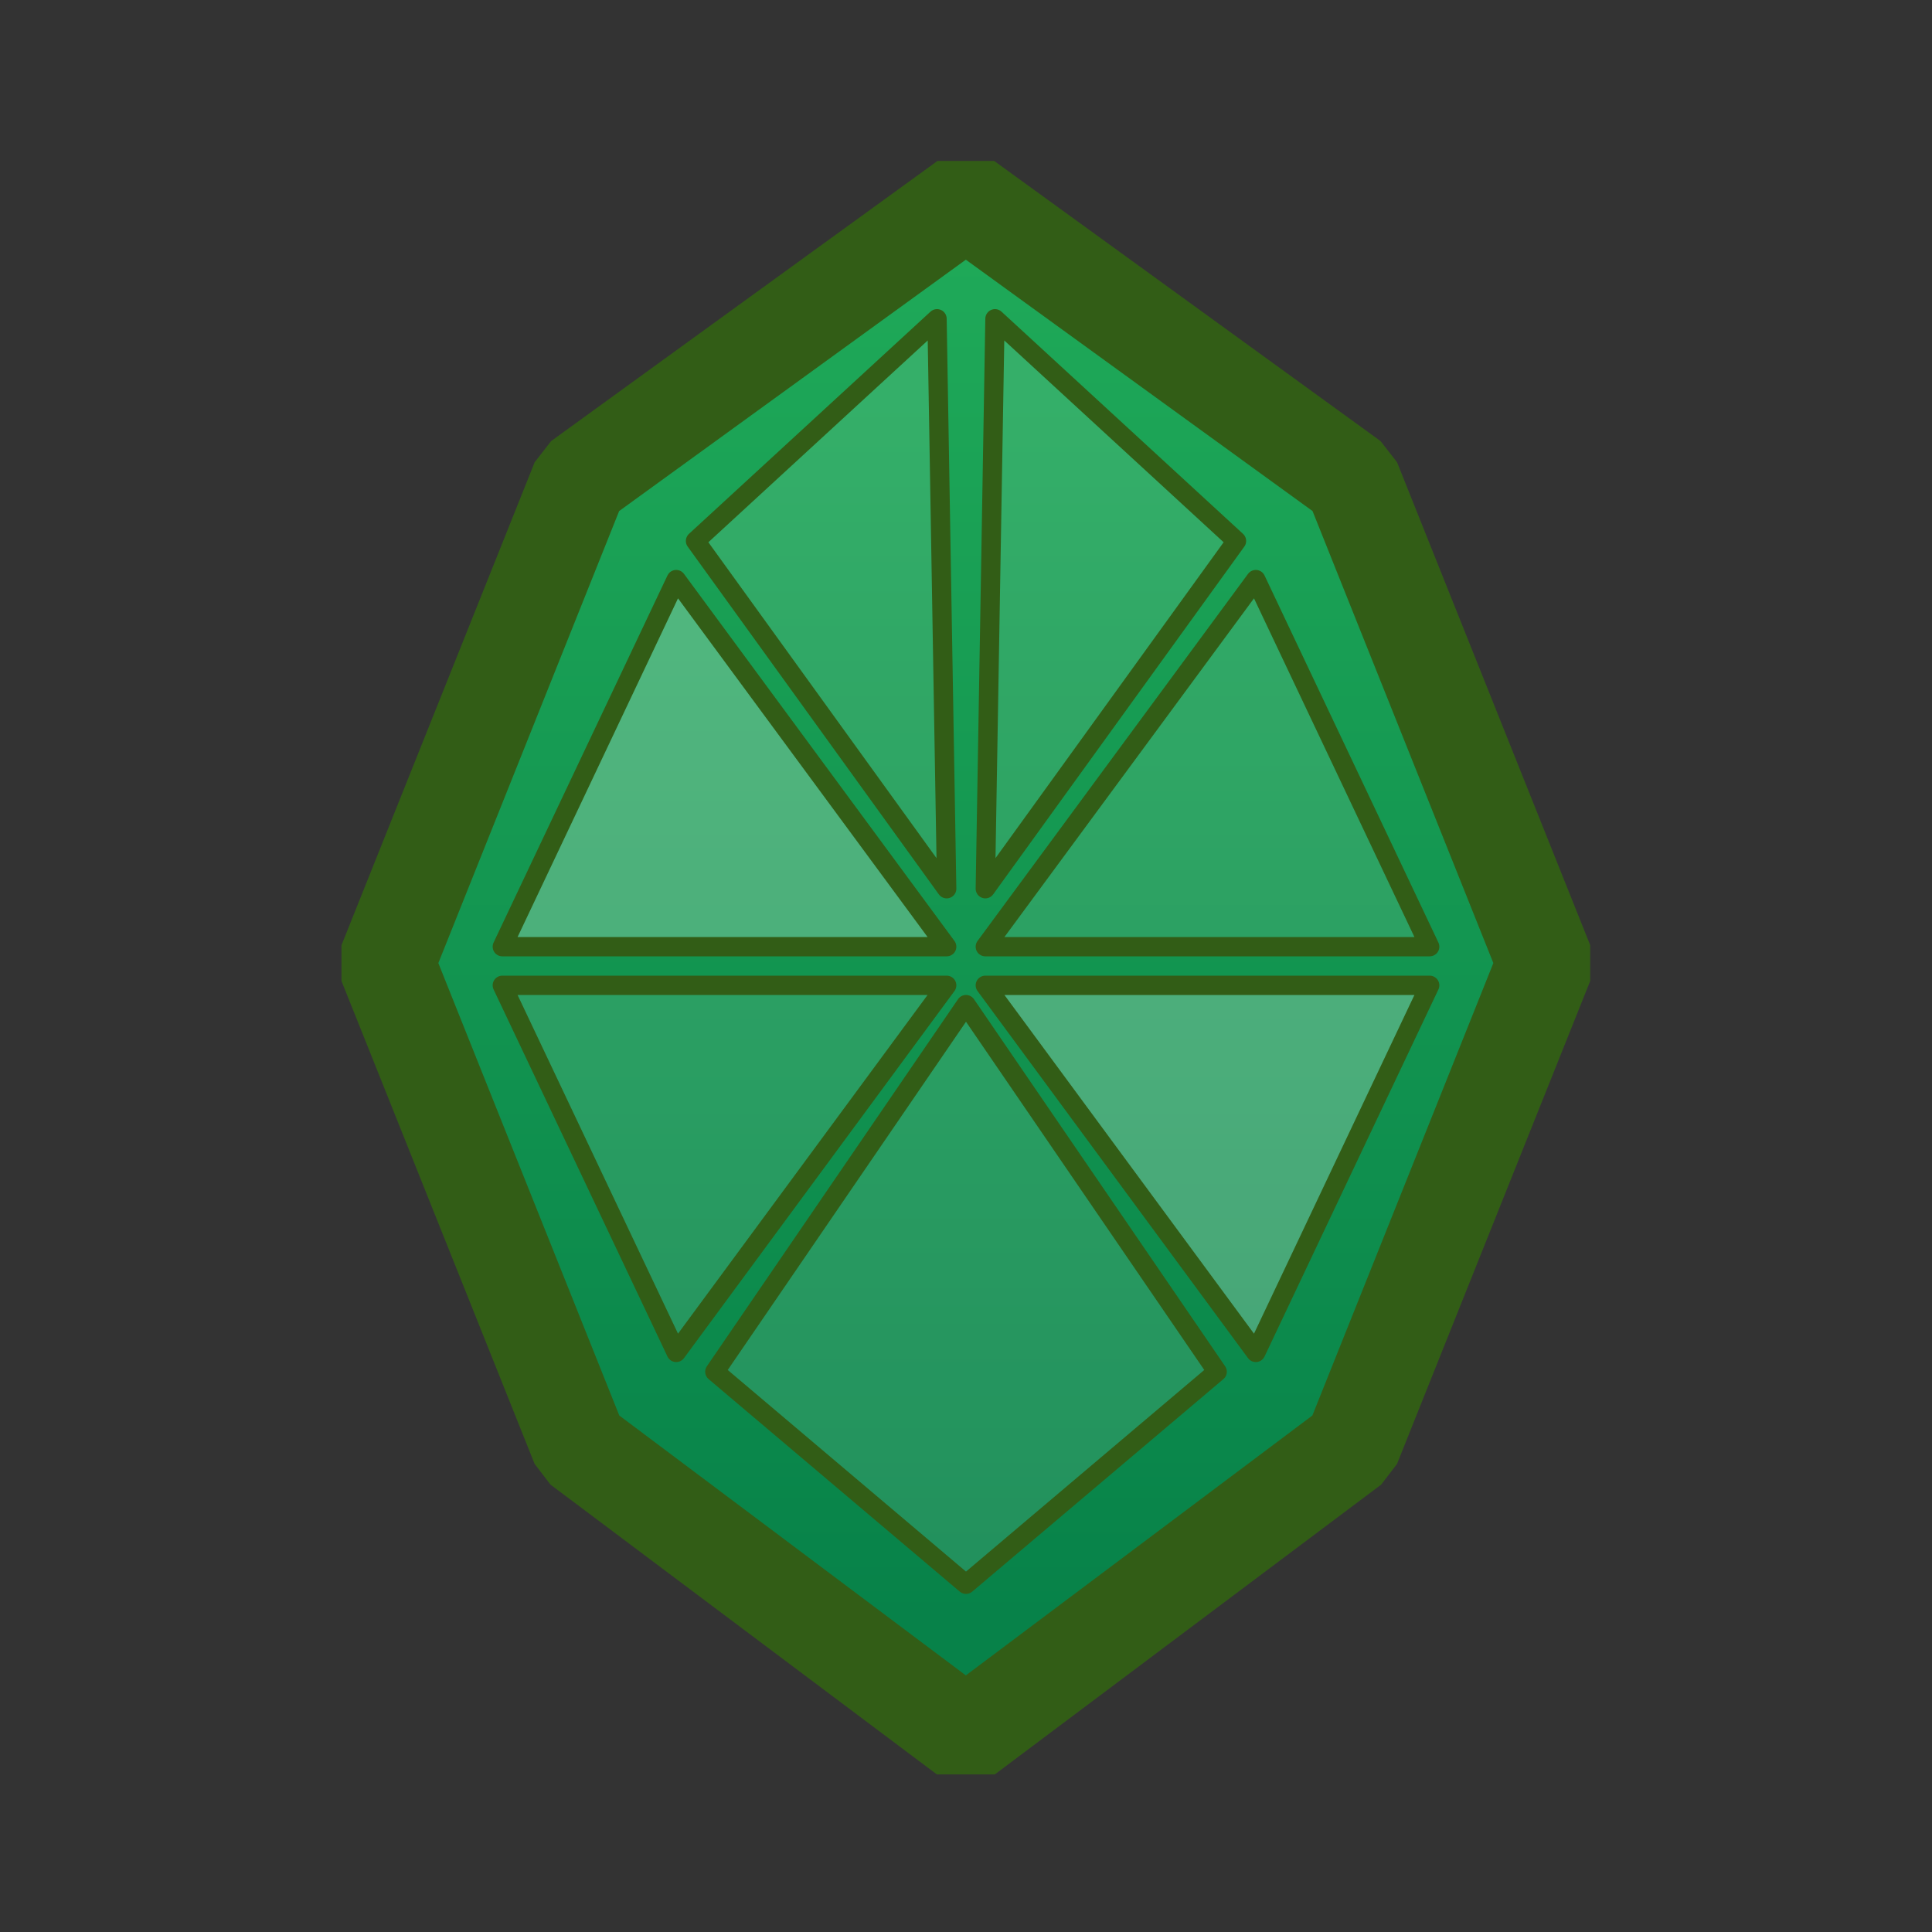 <?xml version="1.0" encoding="UTF-8" standalone="no"?>
<!-- Created with Inkscape (http://www.inkscape.org/) -->

<svg
   xmlns:dc="http://purl.org/dc/elements/1.1/"
   xmlns:cc="http://creativecommons.org/ns#"
   xmlns:rdf="http://www.w3.org/1999/02/22-rdf-syntax-ns#"
   xmlns:svg="http://www.w3.org/2000/svg"
   xmlns="http://www.w3.org/2000/svg"
   xmlns:xlink="http://www.w3.org/1999/xlink"
   xmlns:sodipodi="http://sodipodi.sourceforge.net/DTD/sodipodi-0.dtd"
   xmlns:inkscape="http://www.inkscape.org/namespaces/inkscape"
   width="100"
   height="100"
   id="svg2"
   version="1.1"
   inkscape:version="0.48.4 r9939"
   inkscape:export-filename="D:\Archive\Projects\Github\hmmmmmmmmmmmmmmm\Assets\Textures\Sprites\avatar_spell_5.png"
   inkscape:export-xdpi="90"
   inkscape:export-ydpi="90"
   sodipodi:docname="avatar_item_4.svg">
  <rect width="100%" height="100%" fill="#333333" stroke="none"/>
  <defs
     id="defs4">
    <linearGradient
       id="linearGradient3766">
      <stop
         style="stop-color:#078249;stop-opacity:1;"
         offset="0"
         id="stop3768" />
      <stop
         id="stop3774"
         offset="1"
         style="stop-color:#20ab59;stop-opacity:1;" />
      <stop
         style="stop-color:#e6f600;stop-opacity:0;"
         offset="1"
         id="stop3770" />
    </linearGradient>
    <linearGradient
       inkscape:collect="always"
       xlink:href="#linearGradient3766"
       id="linearGradient3772"
       x1="-697.463"
       y1="768.174"
       x2="-645.138"
       y2="715.848"
       gradientUnits="userSpaceOnUse" />
  </defs>
  <sodipodi:namedview
     id="base"
     pagecolor="#373737"
     bordercolor="#666666"
     borderopacity="1.0"
     inkscape:pageopacity="1"
     inkscape:pageshadow="2"
     inkscape:zoom="3.959798"
     inkscape:cx="32.526521"
     inkscape:cy="46.418268"
     inkscape:document-units="px"
     inkscape:current-layer="layer1"
     showgrid="true"
     inkscape:snap-bbox="true"
     inkscape:snap-bbox-edge-midpoints="true"
     inkscape:window-width="1920"
     inkscape:window-height="1027"
     inkscape:window-x="-8"
     inkscape:window-y="-8"
     inkscape:window-maximized="1">
    <inkscape:grid
       type="xygrid"
       id="grid2985"
       empspacing="5"
       visible="true"
       enabled="true"
       snapvisiblegridlinesonly="true"
       dotted="false" />
  </sodipodi:namedview>
  <g
     inkscape:label="Layer 1"
     inkscape:groupmode="layer"
     id="layer1"
     transform="translate(0,-952.362)">
    <path
       style="fill:url(#linearGradient3772);fill-opacity:1;fill-rule:evenodd;stroke:#325d16;stroke-width:5;stroke-linecap:butt;stroke-linejoin:bevel;stroke-miterlimit:4;stroke-opacity:1;stroke-dasharray:none"
       d="m -694.635,722.919 24.749,-10.607 24.395,3.889 3.889,24.395 -10.607,24.749 -24.749,10.607 -24.749,-3.536 -3.536,-24.749 z"
       id="rect2987"
       inkscape:connector-curvature="0"
       sodipodi:nodetypes="ccccccccc"
       transform="matrix(0.707,-0.707,0.707,0.707,0,0)" />
    <path
       style="fill:#ffffff;fill-opacity:0.106;stroke:#325d16;stroke-linejoin:round;stroke-opacity:1"
       d="M 65,30 51,49 74,49 z"
       id="path3758"
       inkscape:connector-curvature="0"
       sodipodi:nodetypes="cccc"
       transform="translate(0,952.362)" />
    <path
       sodipodi:nodetypes="cccc"
       inkscape:connector-curvature="0"
       id="path3760"
       d="m 35,982.362 14,19 -23,0 z"
       style="fill:#ffffff;fill-opacity:0.243;stroke:#325d16;stroke-linejoin:round;stroke-opacity:1" />
    <path
       style="fill:#ffffff;fill-opacity:0.106;stroke:#325d16;stroke-linejoin:round;stroke-opacity:1"
       d="m 35,1022.362 14,-19 -23,0 z"
       id="path3762"
       inkscape:connector-curvature="0"
       sodipodi:nodetypes="cccc" />
    <path
       sodipodi:nodetypes="cccc"
       inkscape:connector-curvature="0"
       id="path3764"
       d="m 65,1022.362 -14,-19 23,0 z"
       style="fill:#ffffff;fill-opacity:0.243;stroke:#325d16;stroke-linejoin:round;stroke-opacity:1" />
    <path
       style="fill:#ffffff;fill-opacity:0.106;stroke:#325d16;stroke-linejoin:round;stroke-opacity:1"
       d="m 48.5,968.862 0.5,29.5 -13,-18 z"
       id="path3778"
       inkscape:connector-curvature="0"
       sodipodi:nodetypes="cccc" />
    <path
       style="fill:#ffffff;fill-opacity:0.106;stroke:#325d16;stroke-linejoin:round;stroke-opacity:1"
       d="m 37,1023.362 13,-19 13,19 -13,11 z"
       id="path3784"
       inkscape:connector-curvature="0"
       sodipodi:nodetypes="ccccc" />
    <path
       style="fill:#ffffff;fill-opacity:0.106;stroke:#325d16;stroke-linejoin:round;stroke-opacity:1"
       d="m 51.5,968.862 -0.5,29.5 13,-18 z"
       id="path3780"
       inkscape:connector-curvature="0"
       sodipodi:nodetypes="cccc" />
  </g>
</svg>
